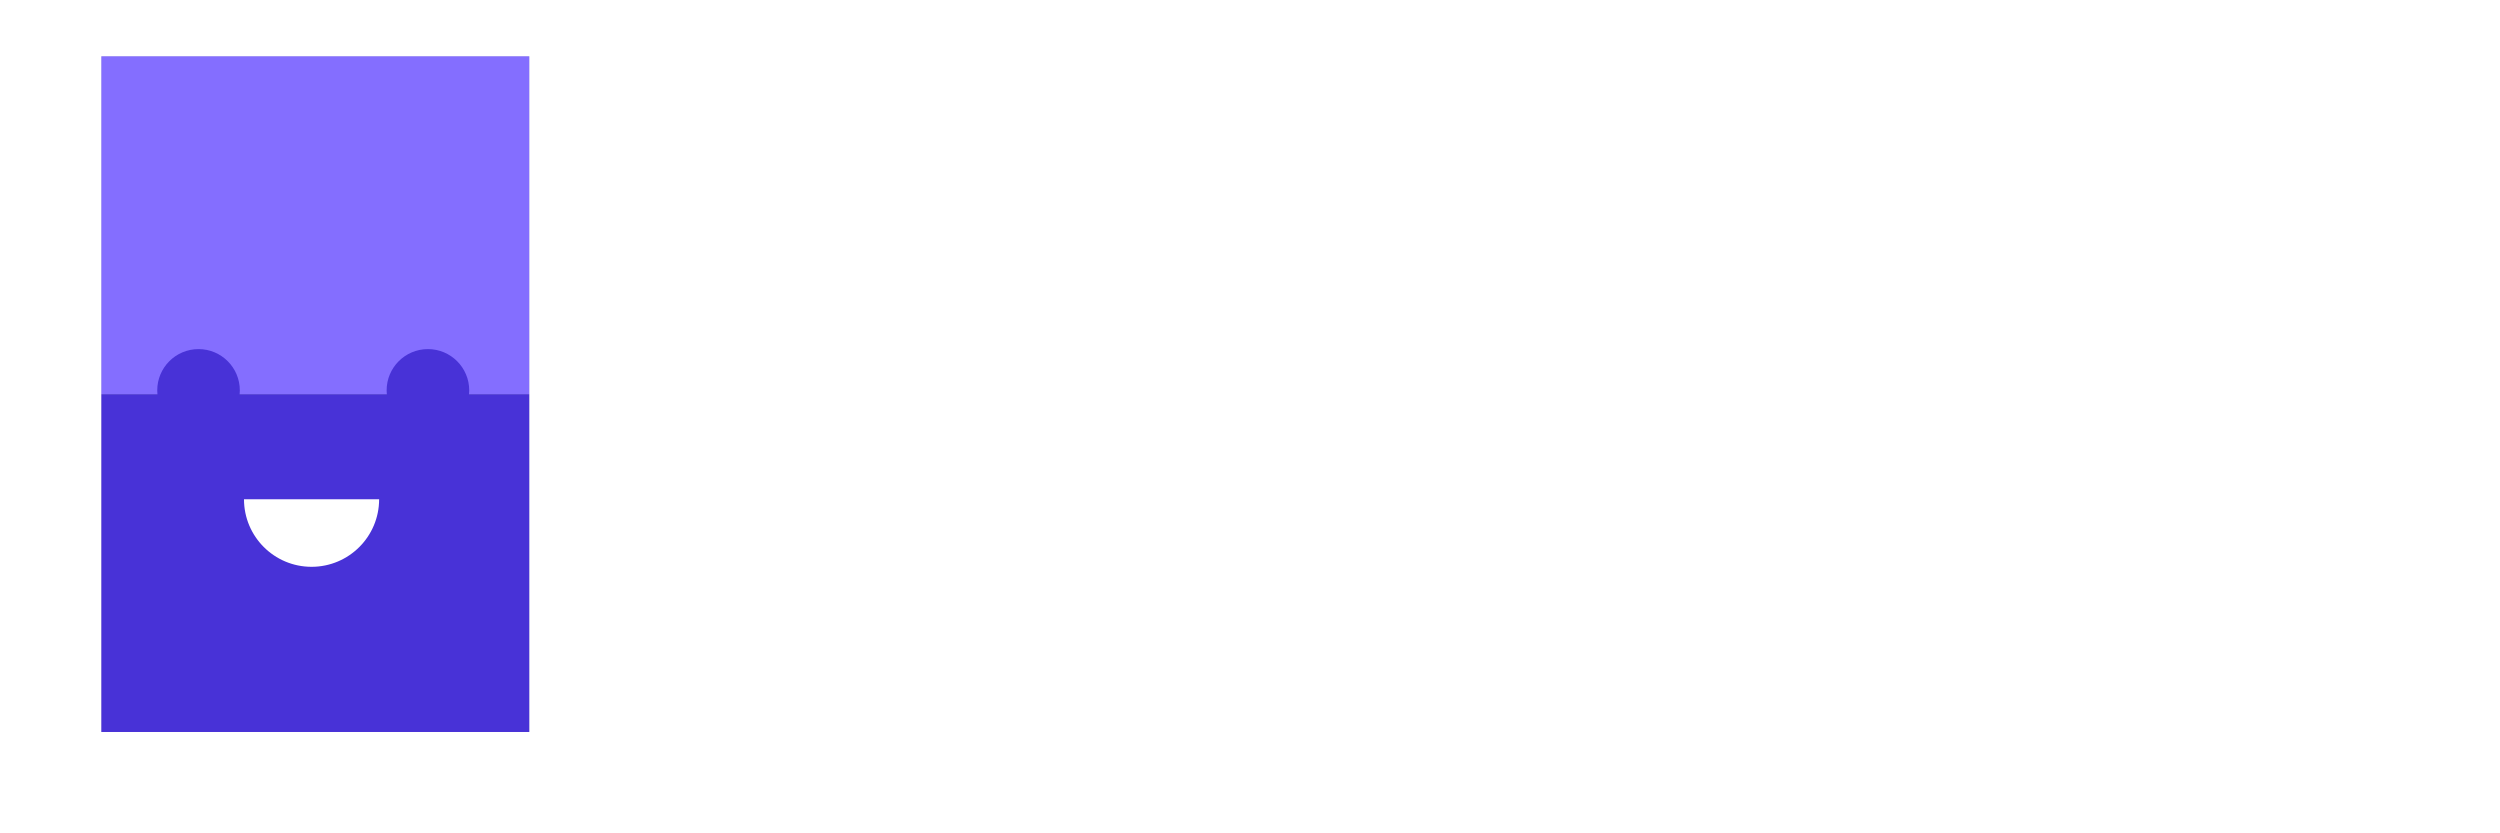<svg width="444" height="148" viewBox="0 0 444 148" fill="none" xmlns="http://www.w3.org/2000/svg">
<path d="M397.848 146.266C393.095 146.266 389.53 145.269 387.153 143.276C384.776 141.282 383.588 138.906 383.588 136.146C383.588 134.306 384.01 132.657 384.853 131.201C385.773 129.744 386.923 128.709 388.303 128.096C390.373 130.549 393.44 131.776 397.503 131.776C399.803 131.776 402.141 130.626 404.518 128.326C406.971 126.102 409.003 122.576 410.613 117.746H401.183L383.473 74.736C382.553 72.512 381.748 70.826 381.058 69.675C380.368 68.525 378.835 67.951 376.458 67.951C376.458 66.647 376.65 65.382 377.033 64.156C377.416 62.929 378.03 61.855 378.873 60.935H406.013C407.853 62.929 408.773 65.267 408.773 67.951C406.856 67.951 405.476 68.449 404.633 69.445C403.866 70.442 403.483 71.707 403.483 73.24C403.483 73.777 403.521 74.391 403.598 75.081C403.675 75.694 403.828 76.346 404.058 77.035L414.753 108.201L422.343 75.541C422.573 74.467 422.688 73.547 422.688 72.781C422.688 69.561 420.81 67.951 417.053 67.951C417.053 66.647 417.206 65.382 417.513 64.156C417.82 62.929 418.395 61.855 419.238 60.935H441.433C442.276 61.855 442.851 62.929 443.158 64.156C443.541 65.382 443.733 66.647 443.733 67.951C441.816 67.951 440.321 68.41 439.248 69.331C438.251 70.251 437.408 71.784 436.718 73.93L423.608 114.756C420.235 125.642 416.593 133.616 412.683 138.676C408.85 143.736 403.905 146.266 397.848 146.266Z" fill="white"/>
<path d="M341.221 123.495C337.081 123.495 333.171 122.46 329.491 120.39C325.888 118.243 322.974 115.023 320.751 110.73C318.528 106.436 317.416 101.031 317.416 94.515C317.416 86.771 318.834 80.331 321.671 75.195C324.584 70.058 328.341 66.225 332.941 63.695C337.618 61.165 342.601 59.9 347.891 59.9C348.888 59.9 349.999 59.938 351.226 60.015C352.453 60.091 353.679 60.206 354.906 60.36L354.561 53.46V47.71C354.561 45.946 354.063 44.566 353.066 43.57C352.069 42.573 349.999 42.075 346.856 42.075V37.36C348.773 36.286 351.034 35.328 353.641 34.485C356.248 33.641 358.816 32.99 361.346 32.53C363.876 31.993 365.908 31.725 367.441 31.725C369.204 31.725 370.469 32.146 371.236 32.99C372.079 33.756 372.501 35.098 372.501 37.015V109.235C372.501 112.991 374.341 115.215 378.021 115.905L378.136 119.125C377.063 120.581 375.414 121.655 373.191 122.345C370.968 123.111 368.706 123.495 366.406 123.495C364.413 123.495 362.304 123.035 360.081 122.115C357.858 121.271 356.286 119.93 355.366 118.09C353.756 120.236 351.763 121.655 349.386 122.345C347.086 123.111 344.364 123.495 341.221 123.495ZM349.156 113.72C351.533 113.72 353.334 113.03 354.561 111.65V71.4C352.951 69.176 350.804 68.065 348.121 68.065C346.051 68.065 344.173 68.793 342.486 70.25C340.799 71.63 339.458 73.968 338.461 77.265C337.464 80.485 336.966 84.893 336.966 90.49C336.966 98.386 338.116 104.251 340.416 108.085C342.793 111.841 345.706 113.72 349.156 113.72Z" fill="white"/>
<path d="M250.443 122C249.6 121.156 248.91 120.236 248.373 119.24C247.913 118.243 247.683 117.131 247.683 115.905C249.983 115.905 251.631 115.406 252.628 114.41C253.625 113.413 254.123 111.803 254.123 109.58V76C254.123 74.006 253.548 72.55 252.398 71.63C251.325 70.71 249.331 70.25 246.418 70.25V65.075C248.181 64.078 250.405 63.158 253.088 62.315C255.848 61.471 258.493 60.82 261.023 60.36C263.63 59.823 265.623 59.555 267.003 59.555C268.613 59.555 269.916 60.053 270.913 61.05C271.986 62.046 272.6 64.193 272.753 67.49C274.67 65.113 277.085 63.196 279.998 61.74C282.988 60.283 286.438 59.555 290.348 59.555C295.715 59.555 299.74 60.935 302.423 63.695C305.183 66.378 306.563 70.978 306.563 77.495V108.89C306.563 112.646 308.403 114.87 312.083 115.56L312.198 118.895C311.431 119.661 310.205 120.351 308.518 120.965C306.831 121.501 304.991 121.923 302.998 122.23C301.081 122.536 299.28 122.69 297.593 122.69C294.296 122.69 291.843 122.076 290.233 120.85C288.7 119.623 287.933 117.668 287.933 114.985V79.105C287.933 75.961 287.243 73.776 285.863 72.55C284.483 71.323 282.796 70.71 280.803 70.71C277.66 70.71 275.015 71.975 272.868 74.505V109.58C272.868 111.803 273.328 113.413 274.248 114.41C275.245 115.406 276.893 115.905 279.193 115.905C279.193 118.205 278.311 120.236 276.548 122H250.443Z" fill="white"/>
<path d="M204.201 122.804C198.451 122.804 193.774 121.233 190.171 118.089C186.644 114.869 184.881 110.768 184.881 105.784C184.881 100.801 186.491 96.776 189.711 93.709C193.008 90.643 198.068 89.109 204.891 89.109C207.114 89.109 209.453 89.339 211.906 89.799C214.359 90.183 216.353 90.796 217.886 91.639V76.344C217.886 73.124 217.043 70.901 215.356 69.674C213.746 68.371 211.753 67.719 209.376 67.719C206.846 67.719 204.776 68.333 203.166 69.559C204.699 70.096 205.811 70.939 206.501 72.089C207.191 73.163 207.536 74.351 207.536 75.654C207.536 78.184 206.616 80.216 204.776 81.749C203.013 83.206 200.828 83.934 198.221 83.934C195.308 83.934 192.969 83.091 191.206 81.404C189.443 79.641 188.561 77.456 188.561 74.849C188.561 72.243 189.443 69.789 191.206 67.489C192.969 65.113 195.691 63.158 199.371 61.624C203.128 60.091 207.958 59.324 213.861 59.324C229.271 59.324 236.976 65.419 236.976 77.609V108.084C236.976 111.764 238.739 113.988 242.266 114.754V118.434C241.269 119.891 239.583 121.003 237.206 121.769C234.829 122.459 232.529 122.804 230.306 122.804C225.093 122.804 221.413 121.003 219.266 117.399C217.733 118.779 215.701 120.044 213.171 121.194C210.641 122.268 207.651 122.804 204.201 122.804ZM211.676 113.489C212.749 113.489 213.861 113.336 215.011 113.029C216.161 112.646 217.119 112.186 217.886 111.649V100.494C217.119 99.958 216.123 99.498 214.896 99.114C213.746 98.731 212.596 98.539 211.446 98.539C209.453 98.539 207.728 99.191 206.271 100.494C204.814 101.721 204.086 103.676 204.086 106.359C204.086 108.429 204.776 110.154 206.156 111.534C207.536 112.838 209.376 113.489 211.676 113.489Z" fill="white"/>
<path d="M123.635 122C121.872 120.084 120.99 117.63 120.99 114.64C123.597 114.64 125.437 114.219 126.51 113.375C127.584 112.532 128.12 111.037 128.12 108.89V54.84C128.12 52.694 127.584 51.199 126.51 50.355C125.437 49.435 123.597 48.975 120.99 48.975C120.99 47.672 121.22 46.369 121.68 45.066C122.14 43.762 122.792 42.651 123.635 41.73H153.19C154.034 42.651 154.647 43.762 155.03 45.066C155.49 46.369 155.72 47.672 155.72 48.975C152.654 48.975 150.43 49.435 149.05 50.355C147.67 51.199 146.98 52.694 146.98 54.84V112.225H154.11C158.404 112.225 161.739 110.347 164.115 106.59C166.569 102.757 167.795 97.621 167.795 91.18H175.845C176.842 91.871 177.647 93.174 178.26 95.091C178.874 96.93 179.334 98.962 179.64 101.185C179.947 103.409 180.1 105.44 180.1 107.28C180.1 111.88 179.295 115.484 177.685 118.09C176.075 120.697 173.277 122 169.29 122H123.635Z" fill="white"/>
<rect y="28" width="76" height="120" fill="white"/>
<g filter="url(#filter0_d_59_19)">
<rect x="18" y="10" width="76" height="120" fill="#D9D9D9"/>
</g>
<rect x="18" y="10" width="76" height="60" fill="#846EFF"/>
<rect x="18" y="70" width="76" height="60" fill="#4832D7"/>
<circle cx="35.259" cy="69.333" r="7.333" fill="#4832D7"/>
<circle cx="76" cy="69.333" r="7.333" fill="#4832D7"/>
<path d="M55.333 100.666C61.96 100.666 67.333 95.293 67.333 88.666H43.333C43.333 95.293 48.706 100.666 55.333 100.666Z" fill="white"/>
<defs>
<filter id="filter0_d_59_19" x="8" y="0" width="96" height="140" filterUnits="userSpaceOnUse" color-interpolation-filters="sRGB">
<feFlood flood-opacity="0" result="BackgroundImageFix"/>
<feColorMatrix in="SourceAlpha" type="matrix" values="0 0 0 0 0 0 0 0 0 0 0 0 0 0 0 0 0 0 127 0" result="hardAlpha"/>
<feMorphology radius="2" operator="dilate" in="SourceAlpha" result="effect1_dropShadow_59_19"/>
<feOffset/>
<feGaussianBlur stdDeviation="4"/>
<feComposite in2="hardAlpha" operator="out"/>
<feColorMatrix type="matrix" values="0 0 0 0 0.137 0 0 0 0 0.156 0 0 0 0 0.3 0 0 0 0.25 0"/>
<feBlend mode="normal" in2="BackgroundImageFix" result="effect1_dropShadow_59_19"/>
<feBlend mode="normal" in="SourceGraphic" in2="effect1_dropShadow_59_19" result="shape"/>
</filter>
</defs>
</svg>
